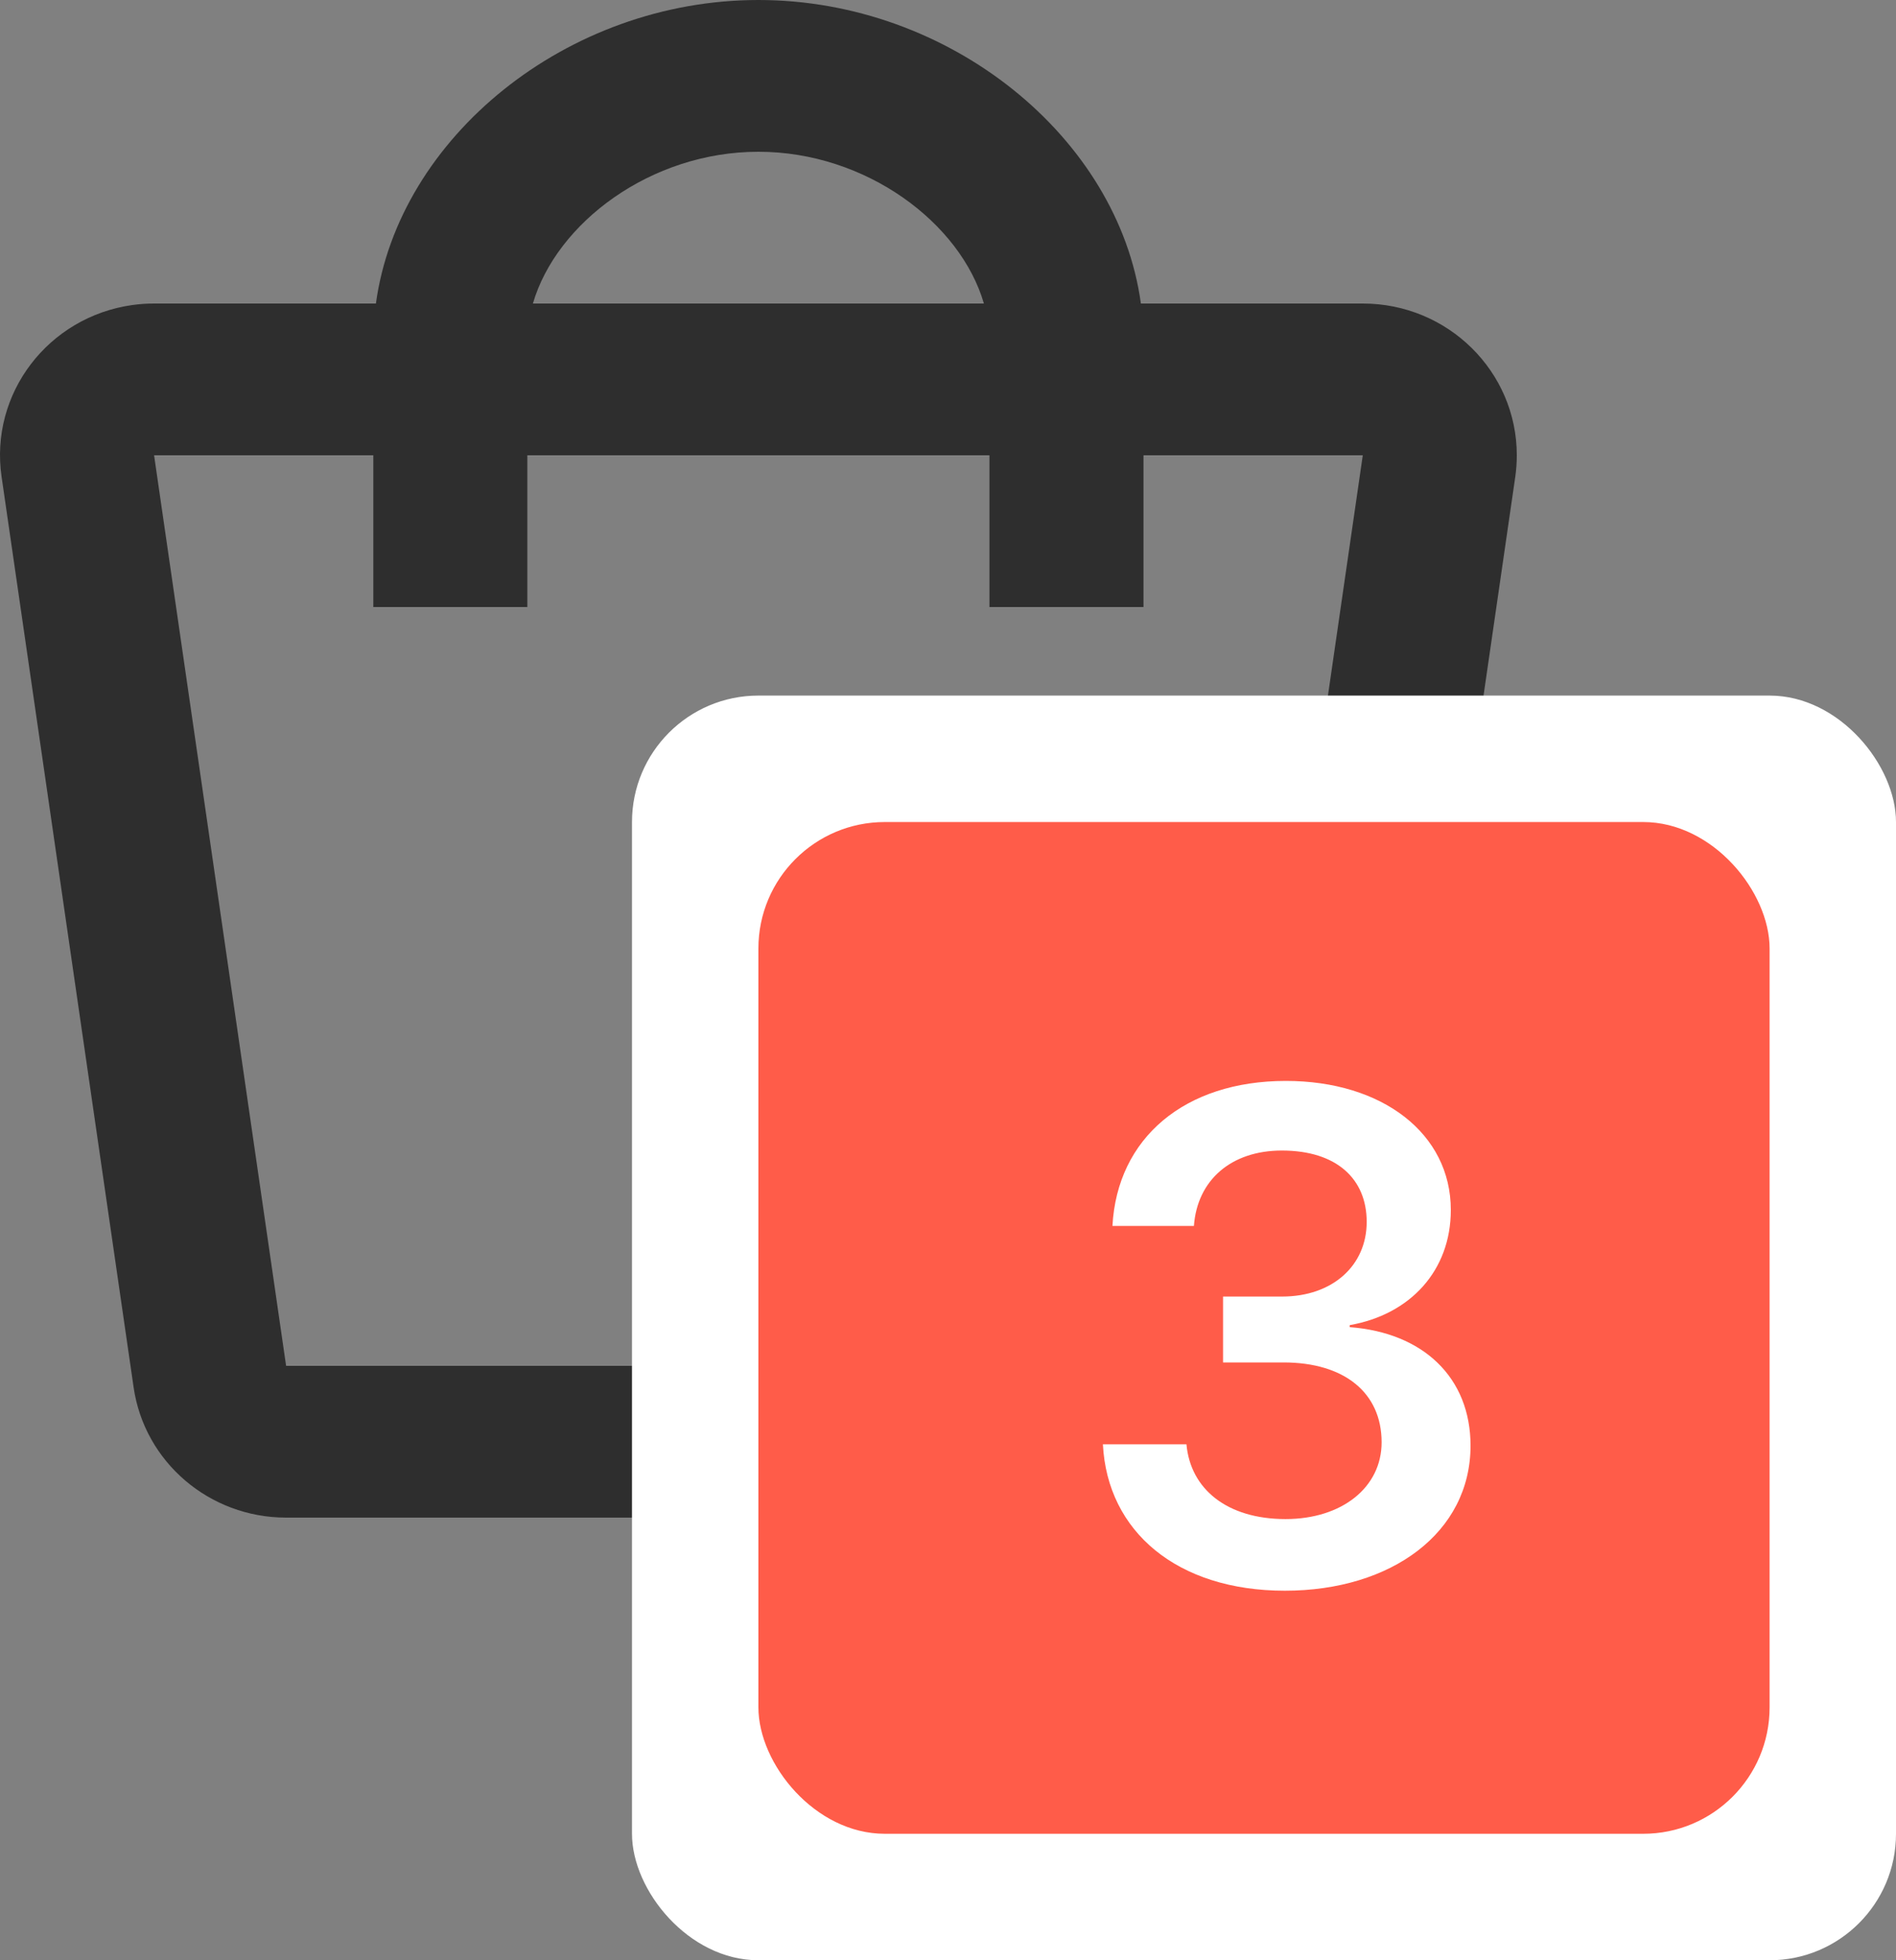 <svg width="30" height="31" viewBox="0 0 30 31" fill="none" xmlns="http://www.w3.org/2000/svg">
<rect x="0" y="0" width="30" height="31" fill="#808080" stroke="none"/>
<path fill-rule="evenodd" clip-rule="evenodd" d="M5.948 4.8C6.306 2.178 8.967 0 12 0C15.033 0 17.694 2.178 18.052 4.8H21.563C22.909 4.8 24 5.875 24 7.2C24 7.314 23.992 7.427 23.976 7.539L21.886 21.939C21.715 23.122 20.687 24 19.474 24H4.527C3.314 24 2.285 23.122 2.114 21.939L0.025 7.539C-0.166 6.227 0.76 5.012 2.093 4.824C2.207 4.808 2.322 4.8 2.438 4.8H5.948ZM15.568 4.8C15.198 3.526 13.704 2.4 12 2.4C10.296 2.4 8.803 3.526 8.432 4.8H15.568ZM2.438 7.2H5.907V9.6H8.344V7.2H15.656V9.6H18.093V7.2H21.563L19.474 21.6H4.527L2.438 7.2Z" fill="#2E2E2E"/>
<rect x="10" y="11" width="20" height="20" rx="2" fill="white"/>
<rect x="12" y="13" width="16" height="16" rx="2" fill="#FF5C49"/>
<path d="M19.352 21.546H20.309C21.27 21.546 21.861 22.024 21.861 22.809C21.861 23.523 21.232 24.023 20.341 24.023C19.417 24.023 18.837 23.55 18.773 22.841H17.451C17.521 24.221 18.627 25.156 20.33 25.156C22.022 25.156 23.268 24.232 23.268 22.862C23.268 21.783 22.516 21.074 21.356 20.988V20.956C22.312 20.789 22.956 20.096 22.956 19.135C22.956 17.926 21.872 17.094 20.346 17.094C18.746 17.094 17.677 17.996 17.602 19.387H18.891C18.944 18.662 19.481 18.195 20.282 18.195C21.152 18.195 21.625 18.646 21.625 19.323C21.625 20.016 21.082 20.504 20.287 20.504H19.352V21.546Z" fill="white"/>
</svg>

